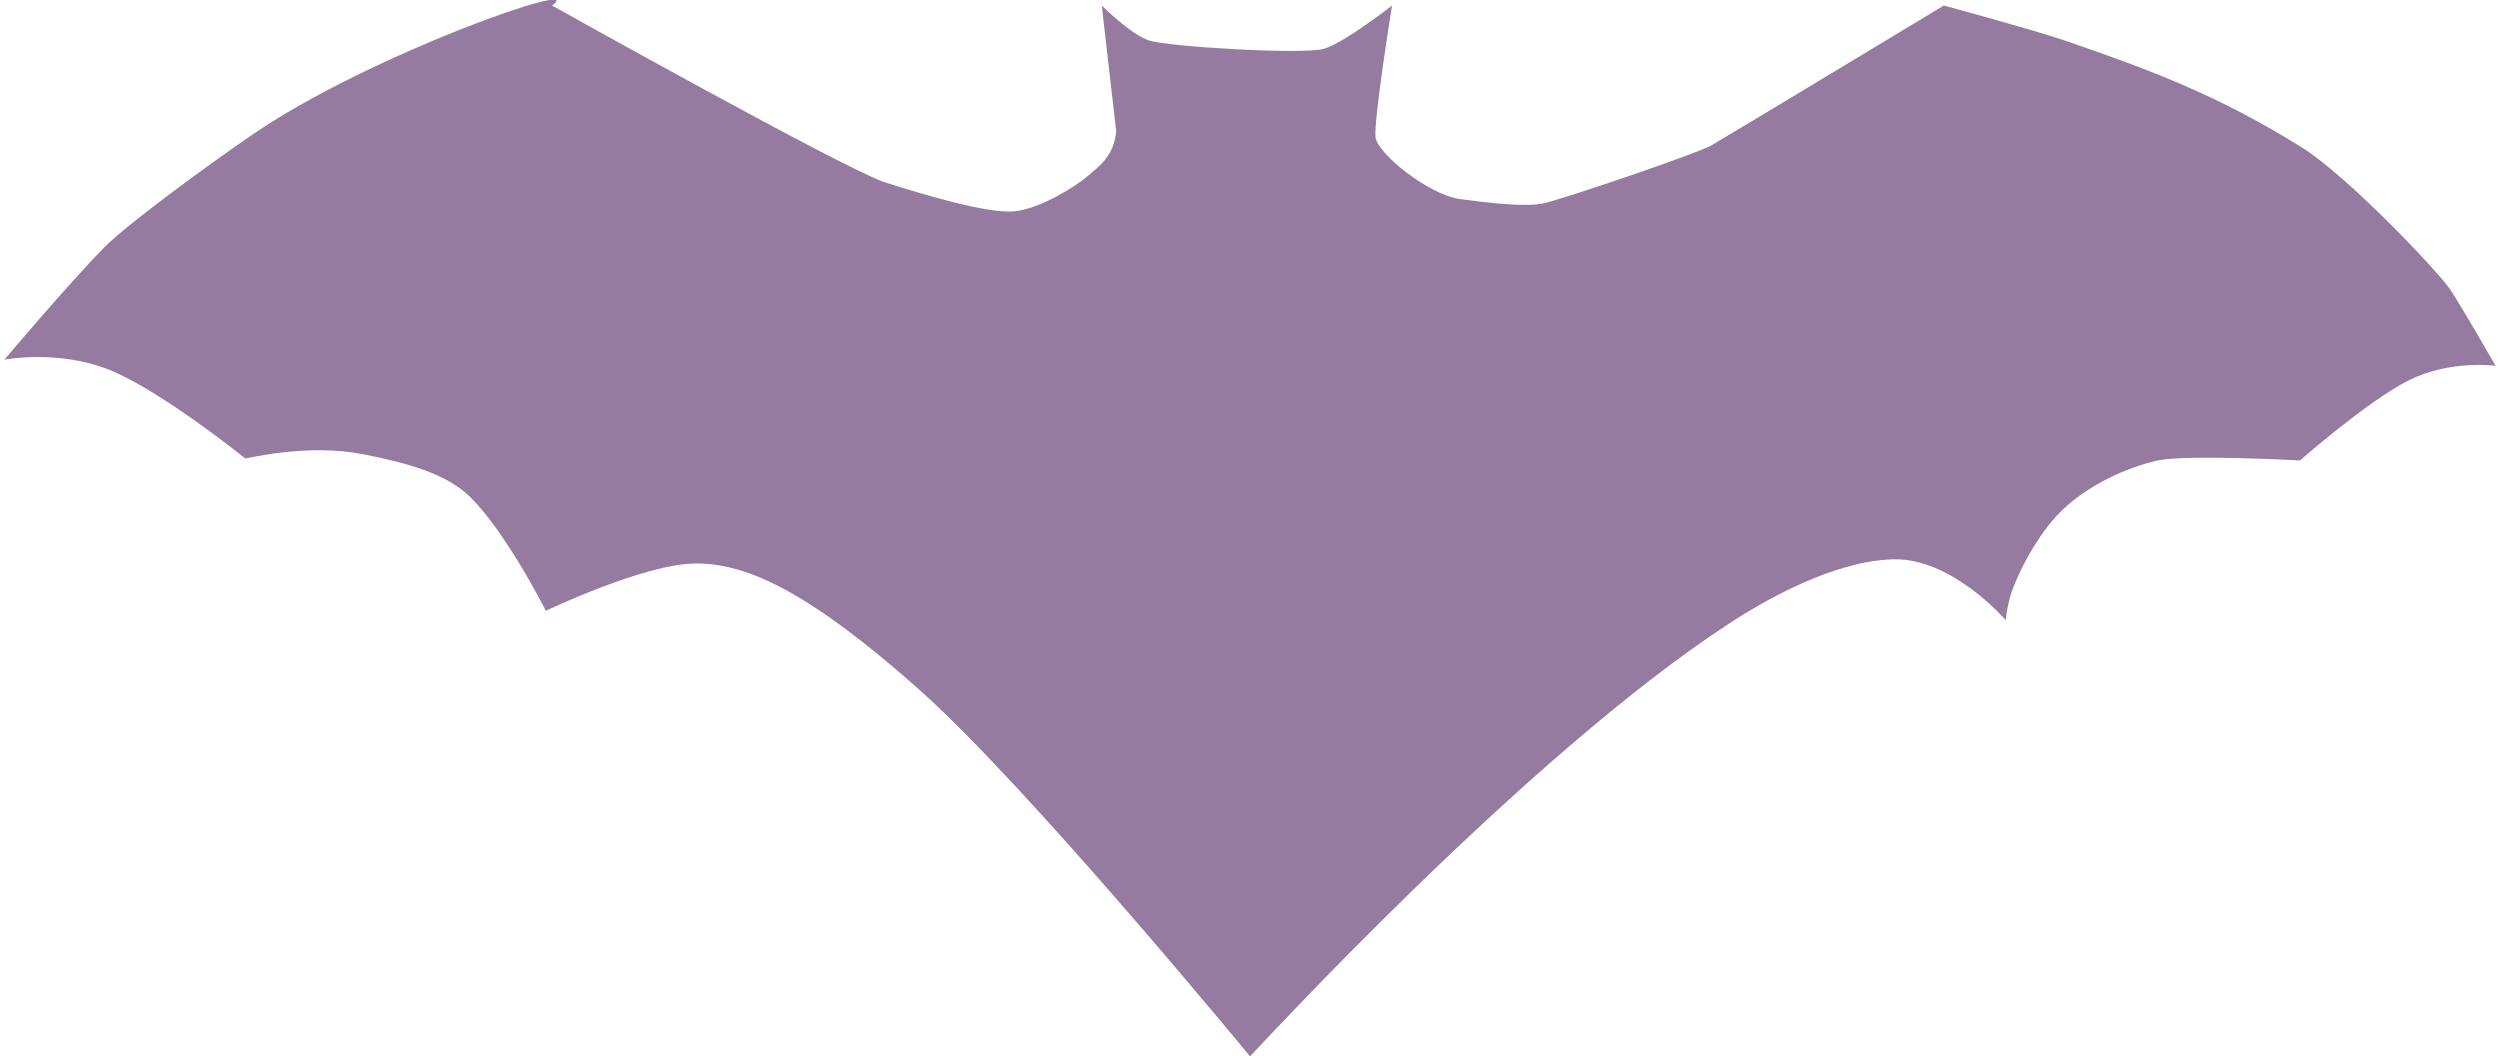 <?xml version="1.0" encoding="utf-8"?>
<!-- Generator: Adobe Illustrator 24.1.1, SVG Export Plug-In . SVG Version: 6.00 Build 0)  -->
<svg version="1.1" id="Calque_1" xmlns="http://www.w3.org/2000/svg" xmlns:xlink="http://www.w3.org/1999/xlink" x="0px" y="0px"
	 viewBox="0 0 620.05 262" style="enable-background:new 0 0 620.05 262;" xml:space="preserve">
<style type="text/css">
	.st0{fill:#967BA0;}
</style>
<path class="st0" d="M310.03,262c0,0-55.15-67.1-82.21-91.1s-42.38-31.15-55.15-31.15s-37.28,11.74-37.28,11.74
	s-9.61-19.06-18.64-28.09c-5.87-5.87-15.51-8.53-26.55-10.72c-13.88-2.76-28.56,0.99-29.36,1.02c0,0-20.94-16.85-33.7-21.96
	S1.09,89.2,1.09,89.2s16.19-19.19,25.02-28.09c5.4-5.44,24.76-19.67,36.26-27.57c29.24-20.1,84.1-39.12,74.55-32.17
	c0,0,73.02,40.85,82.72,43.91c9.7,3.06,25.02,7.66,31.66,7.15c6.64-0.51,15.79-6.44,18.38-8.68c2.98-2.58,6.61-5.02,7.15-11.23
	l-3.57-31.15c0,0,7.15,7.15,11.74,8.68c4.6,1.53,38.3,3.57,43.4,2.04s16.85-10.72,16.85-10.72s-4.6,28.6-4.09,32.68
	c0.51,4.09,13.28,14.3,20.94,15.32c7.66,1.02,16.34,2.04,20.94,1.02c4.6-1.02,37.79-12.26,41.36-14.3s57.7-34.72,57.7-34.72
	s22.21,6.01,30,8.68c21.46,7.35,38.52,13.82,58.85,26.55c11.29,7.07,33.7,30.64,36.77,35.23c3.06,4.6,11.23,18.89,11.23,18.89
	s-11.23-1.53-21.45,3.57s-27.06,19.91-27.06,19.91s-28.09-1.53-35.23,0s-18.04,6.13-25.02,13.62c-5.99,6.43-10.72,16.51-11.74,20.6
	c-1.02,4.09-0.94,5.45-0.94,5.45s-13.36-15.66-28.17-15.15s-31.56,10.11-40.34,15.83C378.26,187.58,311.11,261.04,310.03,262z"/>
<path class="st0" d="M113.19,122.18"/>
</svg>
